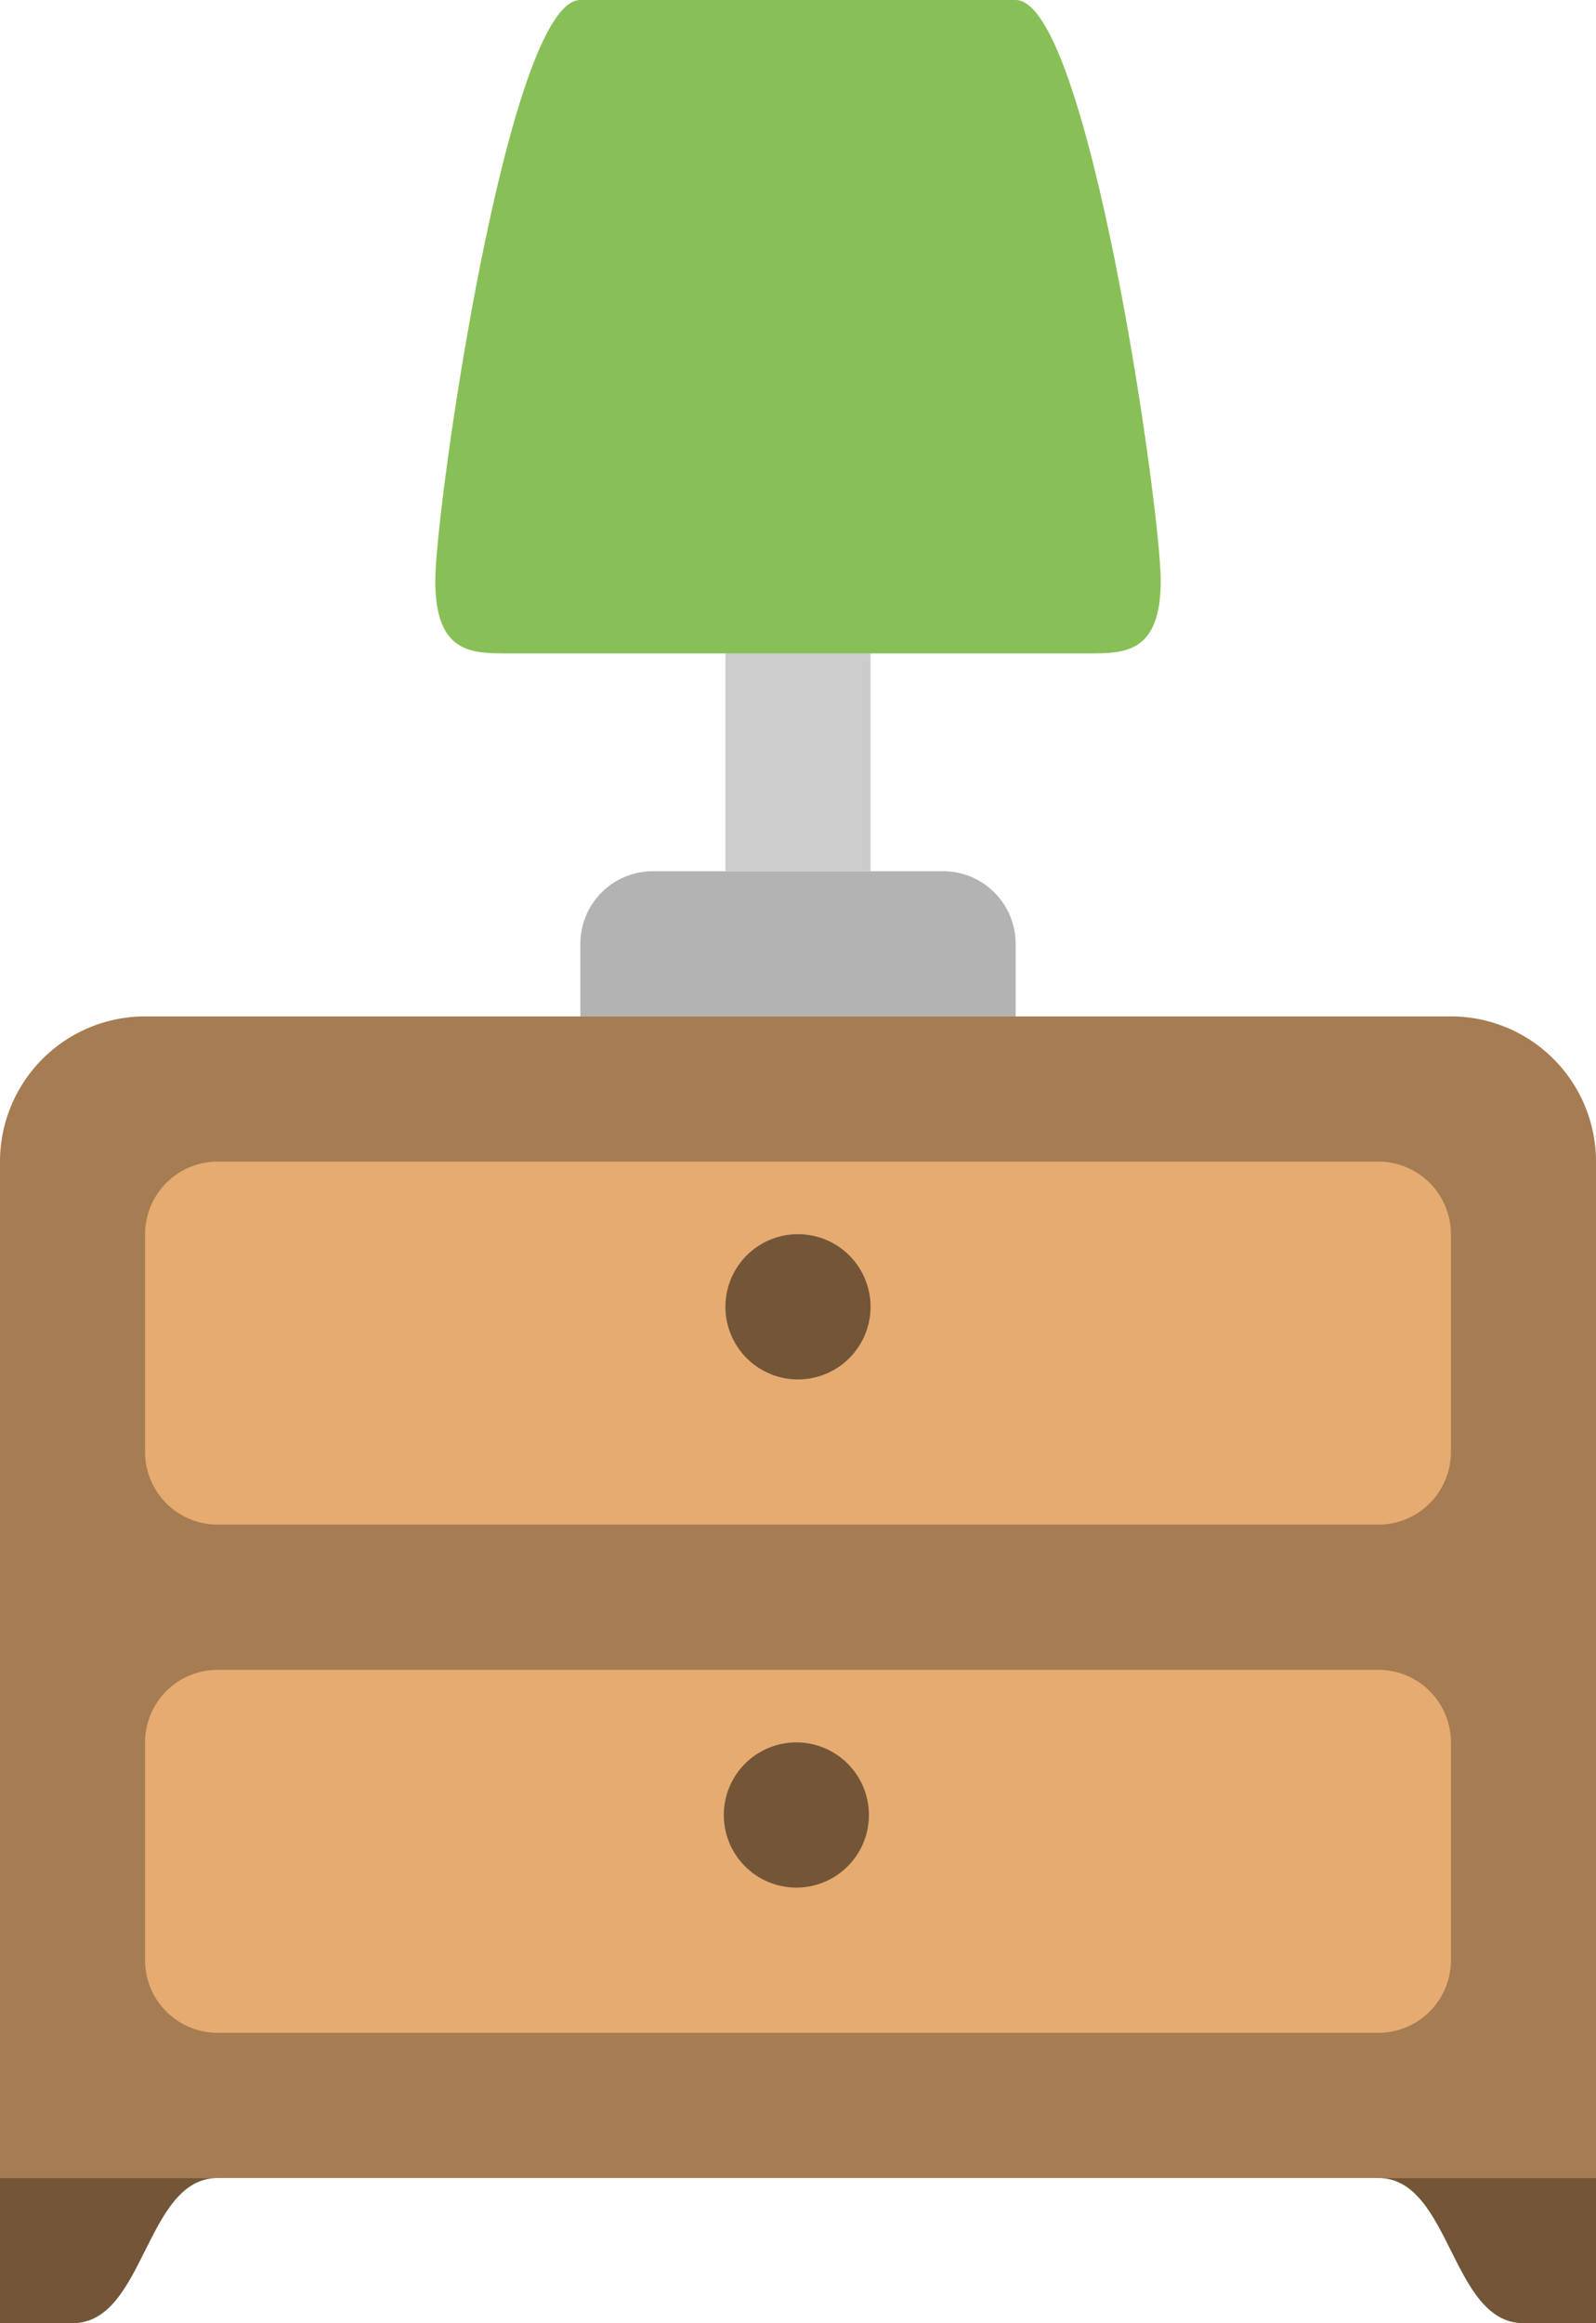 <svg xmlns="http://www.w3.org/2000/svg" width="44" height="63.999"><path d="M0 63.999h2C4 63.999 4 60 6 60H0v3.999zM38 60c2 0 2 3.999 4 3.999h2V60h-6z" fill-rule="evenodd" clip-rule="evenodd" fill="#735538"/><path d="M40 28H4a4 4 0 00-4 4v28h44V32a4 4 0 00-4-4z" fill="#a67c52"/><path d="M38 32H6a2 2 0 00-2 1.999V40a2 2 0 002 2h32a2 2 0 002-2v-6.001A2 2 0 0038 32zm0 14H6a2 2 0 00-2 2v6a2 2 0 002 2h32a2 2 0 002-2v-6a2 2 0 00-2-2z" fill-rule="evenodd" clip-rule="evenodd" fill="#e6ab70"/><path d="M22 38a2 2 0 10-.001-4.001A2 2 0 0022 38zm0 10a2 2 0 10-.001 3.999A2 2 0 0022 48z" fill-rule="evenodd" clip-rule="evenodd" fill="#735538"/><path d="M26 24h-8a2 2 0 00-2 2v2h12v-2a2 2 0 00-2-2z" fill="#b3b3b3"/><path fill="#ccc" d="M20 18h4v6h-4z"/><path d="M28 0H16c-2 0-4 14-4 16s1 2 2 2h16c1 0 2 0 2-2S30 0 28 0z" fill="#88c057"/></svg>